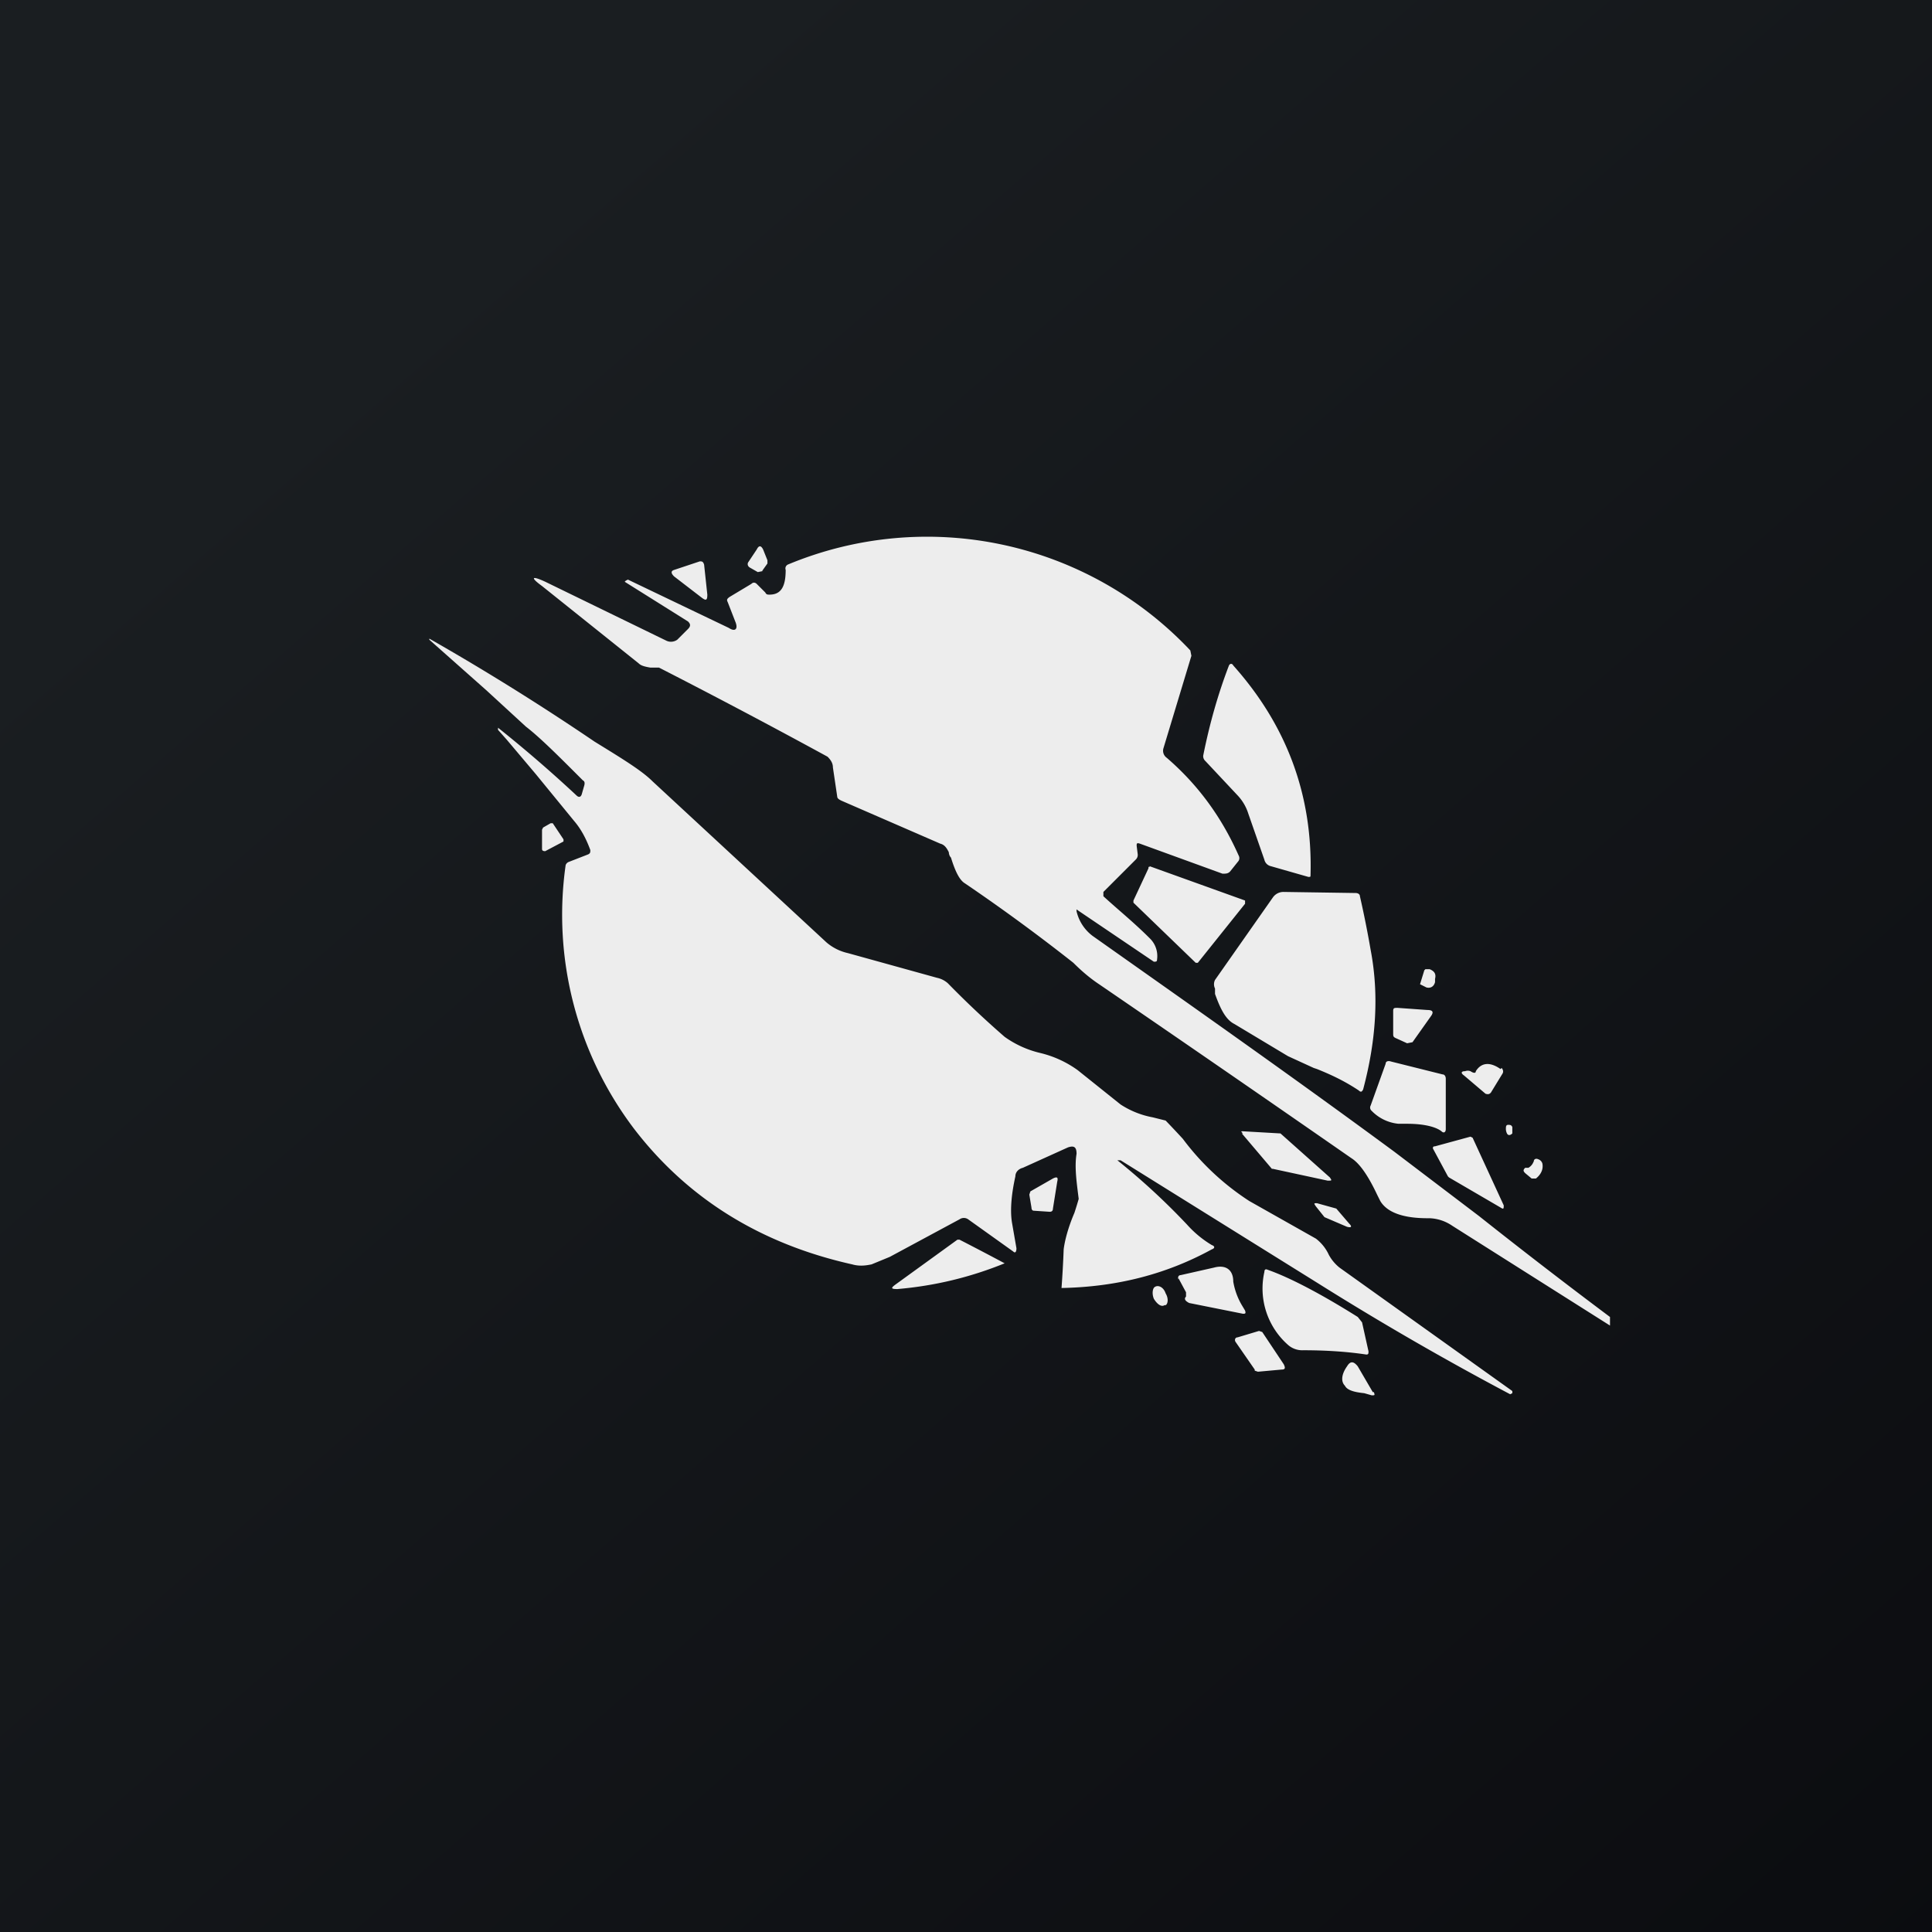 <!-- by TradingView --><svg width="18" height="18" viewBox="0 0 18 18" xmlns="http://www.w3.org/2000/svg"><rect x="0" y="0" width="18" height="18" fill="#808080" stroke="none"/><path fill="url(#ahb2phgez)" d="M0 0h18v18H0z"/><path d="M15 12.35v-.08a55 55 0 0 1-1.22-.94l-.79-.6c-.95-.7-1.89-1.36-2.81-2.01a.4.4 0 0 1-.15-.23c0-.02 0-.02.01-.01l.71.48c.02 0 .03 0 .03-.02a.23.23 0 0 0-.07-.2c-.15-.15-.3-.27-.43-.39v-.04l.3-.3a.06.06 0 0 0 .02-.05l-.01-.08c0-.02 0-.03.03-.02l.77.28c.03 0 .05 0 .07-.02l.08-.1a.05.05 0 0 0 0-.05c-.16-.36-.38-.66-.67-.91a.08.08 0 0 1-.03-.09l.26-.86-.01-.05a3.37 3.37 0 0 0-3.75-.8.04.04 0 0 0-.02.05c0 .15-.04.23-.15.23-.02 0-.03 0-.04-.02l-.08-.08c-.01-.01-.03-.02-.05 0l-.2.12c-.03.02-.03.03-.02.05l.07.18c.03.07 0 .1-.06.06l-.94-.45-.02.01-.01.01.59.37c.02.02.03.04 0 .07l-.1.1a.1.1 0 0 1-.1.01l-1.13-.55c-.13-.06-.14-.04-.03.04l.9.72c.02.02.05.03.11.04h.08a67.1 67.1 0 0 1 1.57.83c.03.03.05.06.05.1l.04.27c0 .02.02.03.04.04l.92.4c.04.01.06.04.08.08 0 0 0 .03.02.05.04.13.08.21.13.24a17.6 17.6 0 0 1 1.01.74c.1.1.18.16.24.2a398.69 398.69 0 0 1 2.35 1.62c.08.05.16.17.24.34l.03.06c.06.1.2.16.44.16h.02a.4.4 0 0 1 .21.07l1.47.93ZM7.1 5.32l.05-.07v-.03l-.04-.1c-.02-.04-.04-.04-.06 0l-.08.12c-.01.02 0 .04.02.05l.07.04.05-.01Zm-.54-.06.03.28c0 .05-.01.06-.05.03l-.26-.2c-.03-.03-.03-.05 0-.06l.24-.08c.02 0 .03 0 .04.03Zm3.86 5.55h.02l1.83 1.14a28 28 0 0 0 1.8 1.04l.02-.01v-.02l-1.61-1.15a.39.39 0 0 1-.1-.12.4.4 0 0 0-.12-.15l-.62-.35a2.4 2.4 0 0 1-.62-.58 10.41 10.41 0 0 0-.16-.17l-.12-.03a.82.82 0 0 1-.3-.12l-.4-.32a.99.99 0 0 0-.35-.16.94.94 0 0 1-.33-.15 8.88 8.88 0 0 1-.53-.5.22.22 0 0 0-.1-.05l-.83-.23a.46.46 0 0 1-.2-.1l-1.62-1.5c-.1-.1-.28-.21-.54-.37A23.25 23.25 0 0 0 4 5.95v.01c-.01 0-.01 0 0 0l.53.47.37.34c.13.1.3.27.51.48l.02.02c.02.01.02.03.01.06l-.02.07c-.01.03-.03.03-.05.01a12.44 12.44 0 0 0-.73-.63v.02l.08.09.27.32.36.44c.06.07.11.16.15.27 0 .02 0 .03-.02.04l-.18.07a.05.05 0 0 0-.03.03 3.3 3.3 0 0 0 .64 2.46c.5.65 1.18 1.07 2.03 1.26.07.02.13.01.18 0l.17-.07.65-.35a.07.07 0 0 1 .08 0l.42.3c.02.02.03 0 .03-.03l-.04-.23c-.02-.11-.01-.26.03-.44 0-.04.03-.07.07-.08l.42-.19c.06-.02.08 0 .08.06-.02.12 0 .26.02.42a3.27 3.27 0 0 1-.04.13c-.06.14-.09.26-.1.34a9.97 9.97 0 0 1-.02.36c.52-.01.98-.13 1.4-.36.03-.01.03-.03 0-.04a.99.99 0 0 1-.23-.19 6.38 6.38 0 0 0-.65-.6Zm1.77-2.64-.35-.1a.08.08 0 0 1-.06-.06l-.15-.43a.44.44 0 0 0-.1-.17l-.3-.32a.06.06 0 0 1-.02-.05c.06-.3.14-.58.24-.84.01-.02.03-.02.04 0 .5.56.74 1.21.72 1.95 0 .02 0 .02-.02.02Zm-7.06-.5-.07.04-.01.02v.18c0 .02.02.02.03.02l.17-.09v-.02l-.1-.15h-.02Zm5.58.4.89.32v.03l-.44.55h-.02l-.58-.56v-.02l.14-.3c0-.01 0-.02.01-.01Zm1.53 1.88.03.01c.15.06.27.12.39.2.02.02.03.01.04-.01.12-.45.15-.88.07-1.3a9.6 9.6 0 0 0-.1-.5c0-.02-.02-.03-.04-.03l-.67-.01a.12.12 0 0 0-.1.05l-.54.77a.09.09 0 0 0 0 .08v.05c.05.14.1.24.18.28l.5.3.24.11Zm1.03-.91.01-.01h.04c.05.02.06.05.05.09v.03c-.01.04-.04.06-.08.05l-.04-.02-.02-.01.04-.13Zm-.11.67.17-.24c.03-.04.02-.06-.03-.06l-.28-.02c-.03 0-.04 0-.04.03v.21c0 .02 0 .03.02.04l.11.05.05-.01Zm-.25.2c0-.02.02-.03.05-.02l.48.12c.02 0 .03.02.03.04v.47c0 .03-.02.04-.04.02-.05-.04-.16-.07-.32-.07h-.08a.4.4 0 0 1-.25-.12.04.04 0 0 1-.01-.05l.14-.39Zm1.07.05c-.1-.07-.18-.06-.23.02 0 .02-.02.02-.05 0a.07.07 0 0 0-.05 0c-.04 0-.04.02-.01.04l.2.17c.03.01.04 0 .05-.01L14 10c.01-.02 0-.04-.01-.05Zm.06.6a.1.1 0 0 1-.01-.04c0-.02 0-.04.02-.04s.03 0 .04.02v.06c-.02.02-.04.02-.05 0Zm-2.47 0 .28.33h.01l.51.11c.04 0 .04 0 .02-.03l-.46-.41-.35-.02c-.02 0-.02 0 0 .02Zm1.92.4-.14-.26c0-.01 0-.02.02-.02l.33-.09.02.01.29.63c0 .03 0 .04-.03.02l-.48-.28Zm.8-.14-.01.02a.11.11 0 0 1-.04.04h-.03c-.02.02-.02.03 0 .05l.06.05h.04c.05-.04.07-.09.06-.14a.06.06 0 0 0-.04-.04c-.02-.01-.04 0-.04.02Zm-4.51.47-.15-.01c-.01 0-.02-.01-.02-.03l-.02-.12.01-.03.21-.12c.04-.02.05-.01.04.03l-.04.25c0 .02-.01.03-.03.03Zm2.48-.05.08.1.21.09c.04.01.05 0 .02-.03l-.12-.14-.18-.05c-.03 0-.03 0-.01.03Zm-3.9.77c-.06 0-.06-.01-.02-.04l.58-.42h.02a27.47 27.47 0 0 1 .42.22c-.32.13-.65.21-1 .24Zm2.62-.1.07.13v.04c-.02.02-.01.04.03.06l.5.1c.02 0 .03 0 .02-.03l-.03-.05a.64.64 0 0 1-.08-.22c0-.11-.07-.16-.18-.13l-.31.07c-.02 0-.03.02-.02.04Zm.83-.08c.2.07.49.22.84.44l.04.05.06.27c0 .02 0 .03-.02.03-.2-.03-.4-.04-.59-.04a.2.2 0 0 1-.14-.05.7.7 0 0 1-.22-.68c0-.02.01-.03.03-.02Zm-.96.33c-.03.02-.07-.01-.1-.06-.02-.05-.01-.1.01-.11.03-.02.08 0 .1.06.03.05.02.1 0 .11Zm.84.6-.18-.26c-.01-.02 0-.04.02-.04l.2-.06.03.01.2.3c.02.04.01.05-.02.05l-.22.02-.03-.01Zm1.1.21-.14-.24c-.04-.05-.07-.05-.1 0-.05.07-.06.14-.02.18.02.04.08.06.18.07l.07.02c.03 0 .03 0 .02-.03Z" fill="#EDEDED"/><defs><linearGradient id="ahb2phgez" x1="3.35" y1="3.12" x2="21.9" y2="24.43" gradientUnits="userSpaceOnUse"><stop stop-color="#1A1E21"/><stop offset="1" stop-color="#06060A"/></linearGradient></defs></svg>